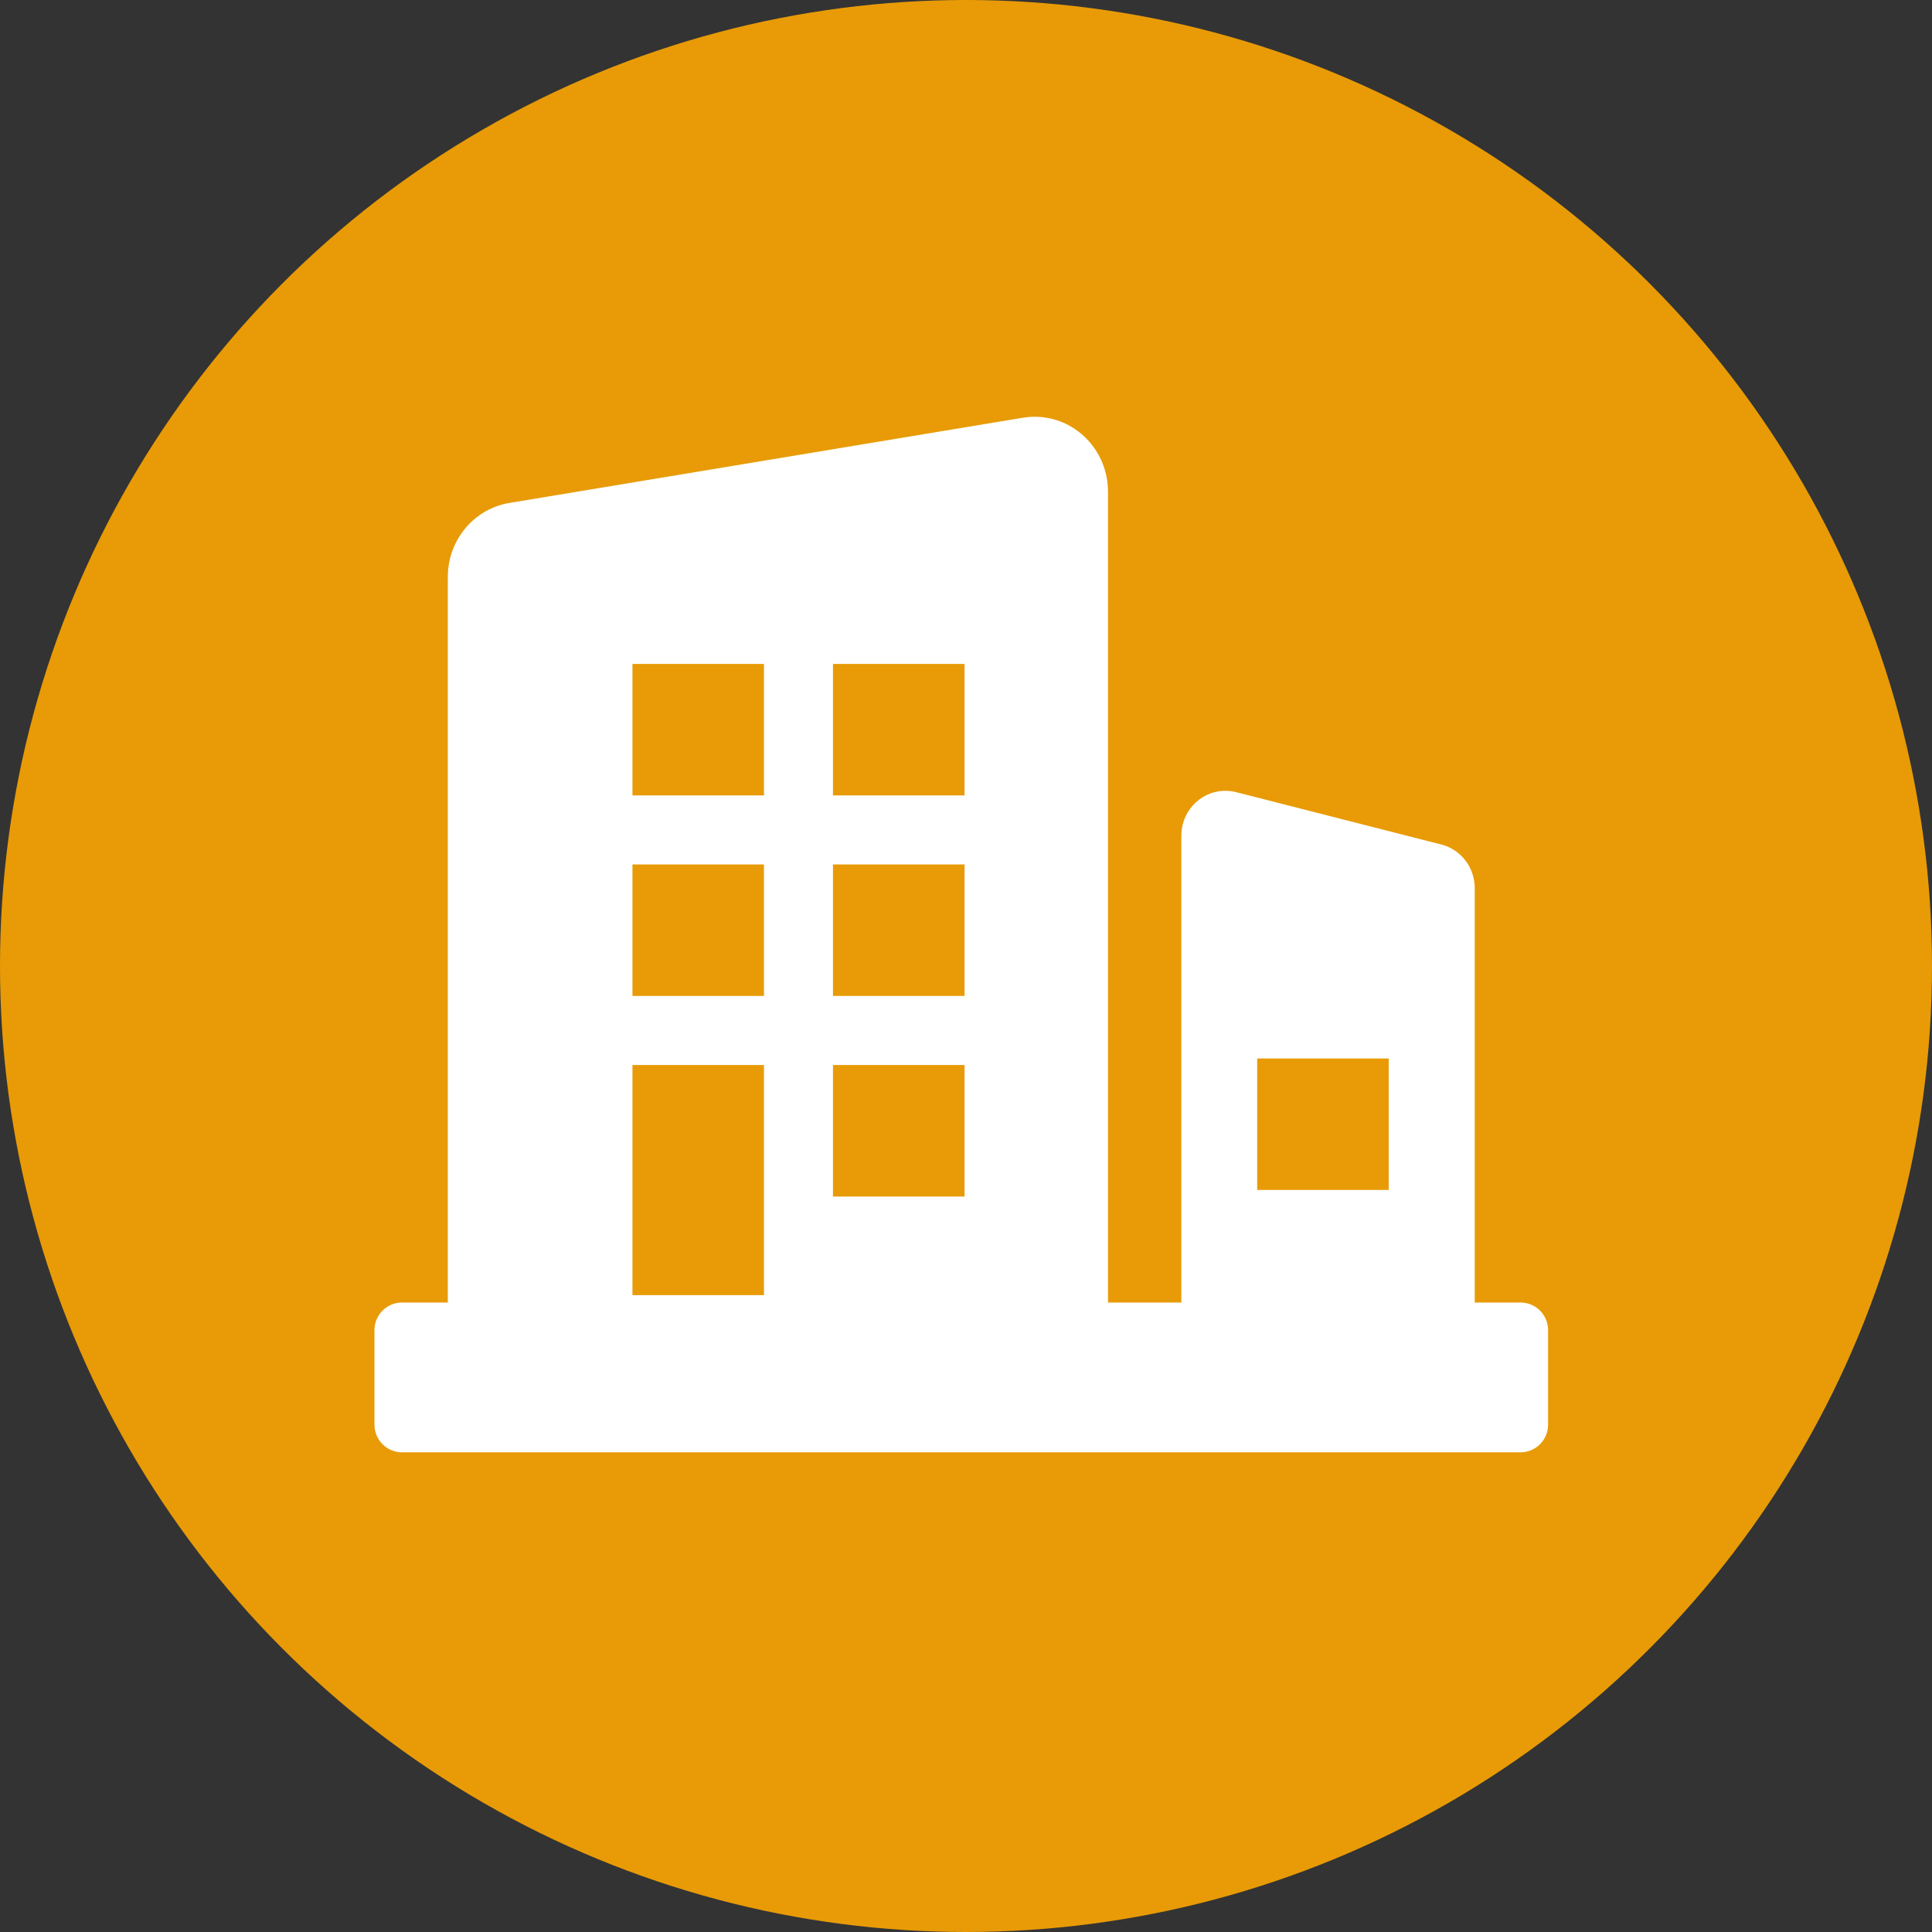 <svg width="28" height="28" viewBox="0 0 28 28" fill="none" xmlns="http://www.w3.org/2000/svg">
	<rect x="0" y="0" width="28" height="28" fill="#333333" stroke="none"/>
	<circle cx="14" cy="14" r="14" fill="#E89B06"/>
	<path fill-rule="evenodd" clip-rule="evenodd" d="M17.121 12.112C17.121 12.059 17.127 12.005 17.14 11.954C17.225 11.605 17.572 11.393 17.913 11.48L20.89 12.24C21.174 12.312 21.373 12.573 21.373 12.872V18.877H22.036C22.257 18.877 22.436 19.056 22.436 19.277V20.648C22.436 20.869 22.257 21.048 22.036 21.048H5.827C5.606 21.048 5.427 20.869 5.427 20.648V19.277C5.427 19.056 5.606 18.877 5.827 18.877H6.49V8.361C6.49 7.828 6.868 7.375 7.382 7.289L14.824 6.054C14.88 6.045 14.937 6.04 14.995 6.04C15.582 6.04 16.058 6.526 16.058 7.126V18.877H17.121V12.112ZM11.072 18.77V15.435H9.166V18.77H11.072ZM13.979 17.341V15.435H12.072V17.341H13.979ZM20.126 15.34H18.22V17.246H20.126V15.34ZM13.979 9.622H12.072V11.528H13.979V9.622ZM11.072 9.622H9.166V11.528H11.072V9.622ZM13.979 12.528H12.072V14.434H13.979V12.528ZM11.072 12.528H9.166V14.434H11.072V12.528Z" fill="white"/>
</svg>
